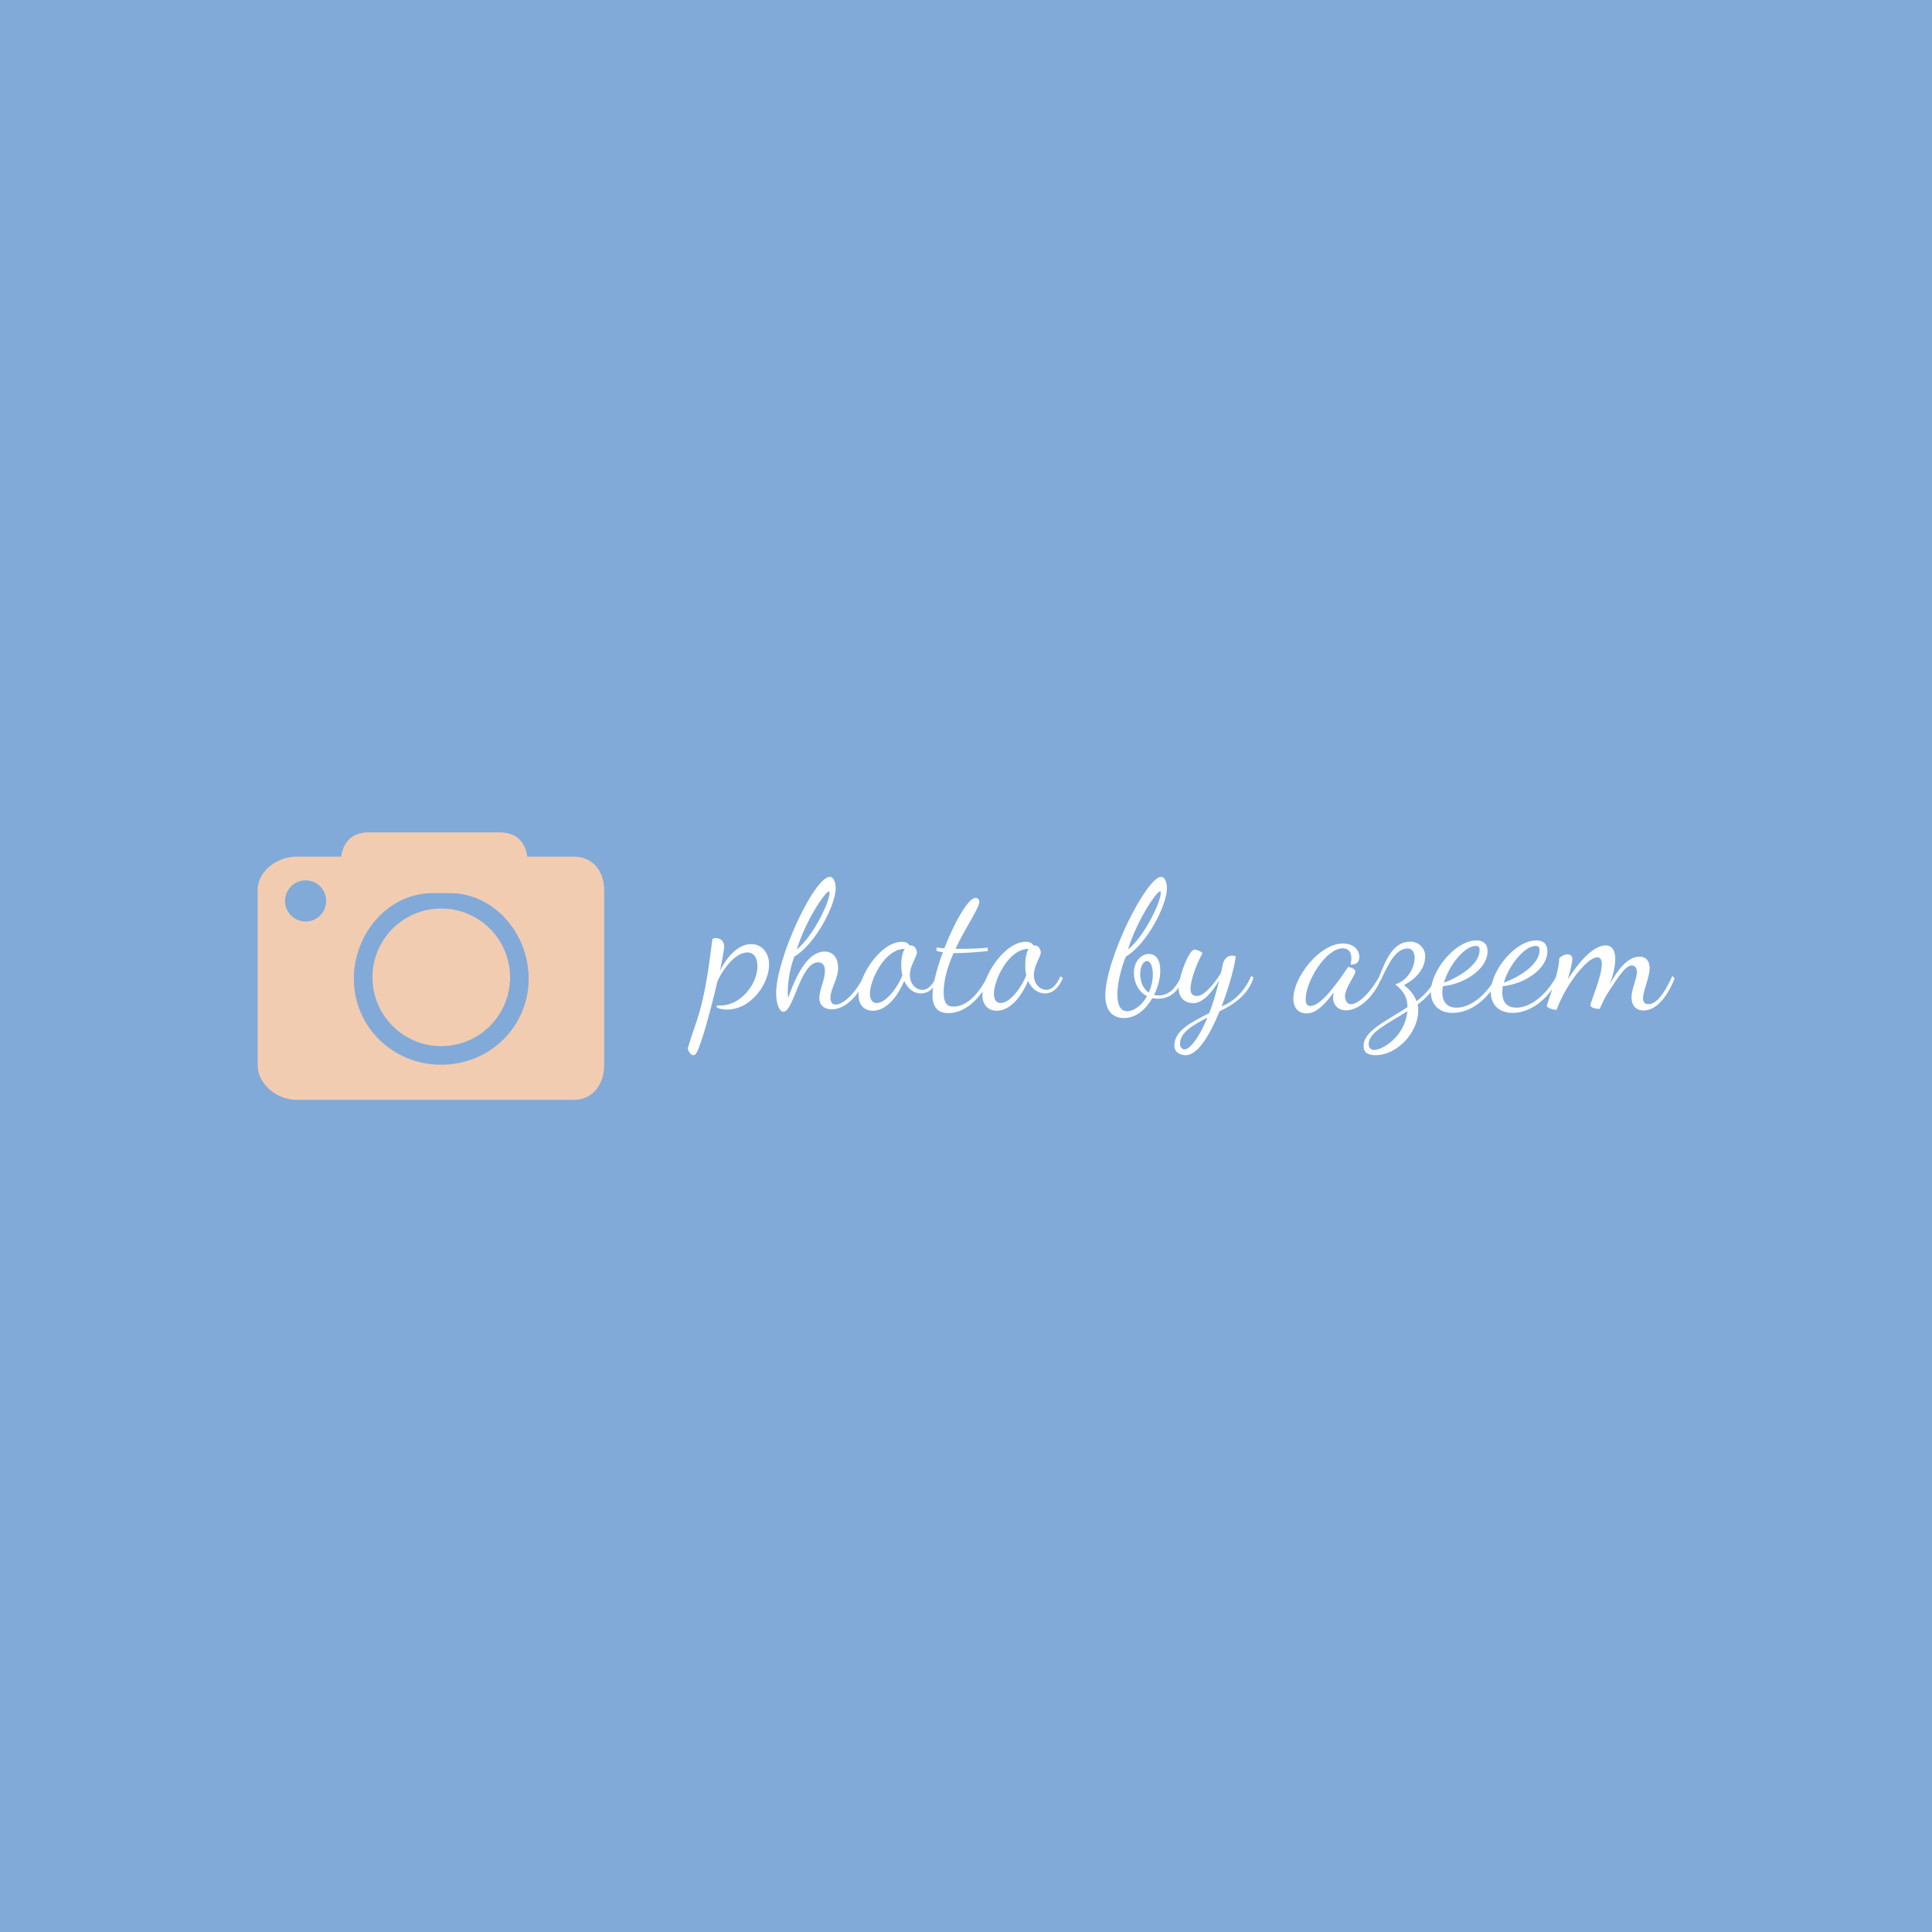 <svg data-v-fde0c5aa="" xmlns="http://www.w3.org/2000/svg" viewBox="0 0 300 300" class="iconLeft"><!----><defs data-v-fde0c5aa=""><!----></defs><rect data-v-fde0c5aa="" fill="#81AAD9" x="0" y="0" width="300px" height="300px" class="logo-background-square"></rect><defs data-v-fde0c5aa=""><!----></defs><g data-v-fde0c5aa="" id="8dae3c67-c2f8-4278-8f3c-e2bf78850fd2" fill="#ffffff" transform="matrix(1.989,0,0,1.989,109.936,130.432)"><path d="M1.47 13.24C3.40 13.24 4.77 11.19 4.77 9.73C4.77 8.78 4.19 8.13 3.36 8.13C2.27 8.13 1.41 9.27 0.94 10.19C1.13 9.28 1.26 8.57 1.26 8.30C1.26 7.98 1.06 7.66 0.59 7.66C0.36 7.66 0.34 7.73 0.32 7.90C-0.35 13.51-0.92 13.96-1.58 16.27C-1.60 16.32-1.39 16.80-1.15 16.80C-1.09 16.80-1.02 16.77-0.98 16.73C-0.66 16.42 0.08 13.83 0.74 11.03C1.09 10.22 2.09 8.78 3.07 8.78C3.63 8.78 3.86 9.27 3.86 9.86C3.86 11.28 2.51 12.92 1.01 12.92C0.81 12.92 0.66 12.92 0.66 12.99C0.66 13.10 0.98 13.24 1.47 13.24ZM8.69 12.33C8.69 12.84 9.02 13.22 9.66 13.22C10.74 13.22 11.76 12.15 12.35 10.78L12.17 10.61C11.61 11.83 10.61 12.85 9.98 12.85C9.74 12.85 9.56 12.70 9.56 12.32C9.56 11.63 10.16 10.84 10.16 9.97C10.16 9.35 9.87 8.71 9.10 8.71C7.85 8.71 6.92 10.42 6.26 12.33C6.24 12.21 6.23 12.07 6.23 11.86C6.23 11.10 6.40 9.93 6.75 9.10C8.40 8.11 9.97 5.07 9.97 3.77C9.97 3.39 9.84 2.88 9.51 2.88C8.29 2.88 5.32 9.28 5.32 11.96C5.32 12.70 5.54 13.41 5.89 13.41C6.69 13.41 7.21 9.55 8.60 9.55C8.89 9.55 9.13 9.73 9.13 10.22C9.13 10.89 8.69 11.75 8.69 12.33ZM9.44 4.02C9.48 4.02 9.49 4.05 9.49 4.13C9.49 4.84 8.22 7.52 6.93 8.55C7.63 6.27 9.16 4.02 9.44 4.02ZM17.85 10.64C17.49 11.41 17.14 11.70 16.74 11.70C16.25 11.70 15.76 11.26 15.76 10.54C15.76 9.80 16.31 9.13 16.31 8.78C16.31 8.61 16.18 8.23 15.83 8.23C15.79 8.23 15.76 8.23 15.74 8.25C15.65 8.08 15.48 7.95 15.13 7.95C13.47 7.95 11.75 10.63 11.75 12.11C11.75 12.82 12.15 13.33 12.87 13.33C13.85 13.33 14.73 12.38 15.32 11.00C15.60 11.65 16.11 11.98 16.63 11.98C17.09 11.98 17.63 11.72 18.03 10.78ZM13.17 12.73C12.84 12.73 12.64 12.45 12.64 12.01C12.64 10.95 13.78 8.50 15.36 8.50C15.20 8.74 15.09 9.14 15.09 9.77C15.09 10.09 15.12 10.35 15.18 10.57C14.67 11.77 13.80 12.73 13.17 12.73ZM21.84 8.41C21.14 8.48 20.45 8.50 19.84 8.50L19.32 8.50C20.13 6.78 21.18 5.32 21.18 4.83C21.18 4.63 21.03 4.52 20.89 4.52C20.31 4.52 19.24 6.44 18.45 8.46C18.19 8.44 17.98 8.41 17.84 8.40L17.84 8.65C17.99 8.71 18.16 8.74 18.34 8.76C17.86 10.04 17.53 11.31 17.53 12.14C17.53 13.06 17.96 13.52 18.77 13.52C20.09 13.52 21.35 12.33 22.02 10.75L21.84 10.61C21.13 12.08 20.15 13.01 19.18 13.01C18.62 13.01 18.40 12.70 18.40 11.89C18.40 10.89 18.73 9.83 19.17 8.83L19.38 8.83C20.01 8.83 20.82 8.78 21.84 8.67ZM27.52 10.64C27.16 11.41 26.81 11.70 26.42 11.70C25.93 11.70 25.44 11.26 25.44 10.54C25.44 9.80 25.98 9.13 25.98 8.78C25.98 8.61 25.86 8.23 25.51 8.23C25.47 8.23 25.44 8.23 25.41 8.25C25.33 8.08 25.16 7.95 24.81 7.95C23.14 7.95 21.42 10.63 21.42 12.11C21.42 12.82 21.83 13.33 22.54 13.33C23.52 13.33 24.40 12.38 24.99 11.00C25.27 11.65 25.79 11.98 26.31 11.98C26.77 11.98 27.30 11.72 27.71 10.78ZM22.85 12.73C22.51 12.73 22.32 12.45 22.32 12.01C22.32 10.95 23.45 8.50 25.03 8.50C24.88 8.74 24.77 9.14 24.77 9.77C24.77 10.09 24.79 10.35 24.85 10.57C24.35 11.77 23.48 12.73 22.85 12.73ZM32.63 9.10C34.29 8.11 35.83 5.07 35.83 3.77C35.83 3.37 35.69 2.88 35.38 2.88C34.23 2.88 31.02 9.32 31.02 12.14C31.02 13.22 31.50 13.90 32.47 13.90C33.45 13.90 34.19 13.20 34.69 12.35C34.83 12.38 34.99 12.39 35.14 12.39C35.85 12.39 36.61 12.08 37.14 10.79L36.97 10.61C36.65 11.26 36.18 12.14 35.18 12.14C35.06 12.14 34.93 12.12 34.82 12.10C35.13 11.48 35.31 10.81 35.31 10.19C35.31 9.35 34.96 8.90 34.43 8.90C33.80 8.90 33.25 9.49 33.25 10.39C33.25 11.09 33.59 11.84 34.27 12.19C33.91 12.88 33.26 13.37 32.73 13.37C32.17 13.37 31.96 12.82 31.96 12.05C31.96 10.88 32.47 9.41 32.63 9.10ZM35.29 4.02C35.34 4.02 35.35 4.05 35.35 4.13C35.35 4.84 34.08 7.52 32.79 8.55C33.43 6.41 34.99 4.02 35.29 4.02ZM33.74 10.46C33.74 9.88 33.99 9.45 34.27 9.45C34.54 9.45 34.73 9.86 34.73 10.50C34.73 11.00 34.61 11.49 34.41 11.91C33.92 11.59 33.74 10.96 33.74 10.46ZM41.19 9.07C41.08 9.04 40.98 9.03 40.89 9.03C40.43 9.03 40.24 9.48 40.18 9.74C40.14 9.97 40.10 10.18 40.04 10.39C39.48 11.31 38.71 12.18 38.18 12.18C37.80 12.18 37.67 11.96 37.67 11.62C37.67 10.86 38.28 9.35 38.60 8.88C38.60 8.71 38.09 8.55 37.98 8.55C37.58 8.55 36.75 10.57 36.75 11.61C36.75 12.39 37.32 12.74 37.87 12.74C38.63 12.74 39.31 11.94 39.91 10.96C39.66 11.98 39.40 12.84 39.13 13.52C37.72 14.24 36.41 14.87 36.41 16.06C36.41 16.55 36.82 16.80 37.30 16.80C38.26 16.80 39.21 15.16 39.94 13.37C40.98 12.89 42.17 12.10 42.59 10.75L42.41 10.61C41.87 11.90 40.96 12.66 40.10 12.99C40.75 11.30 41.19 9.53 41.19 9.07ZM37.23 16.35C36.95 16.35 36.85 16.09 36.85 15.93C36.85 15.01 37.83 14.48 38.99 13.86C38.23 15.71 37.51 16.35 37.23 16.35ZM49.98 9.91C49.29 10.92 47.91 12.96 47.04 12.96C46.79 12.96 46.66 12.80 46.66 12.42C46.66 11.06 48.23 8.46 49.55 8.46C50.05 8.46 50.23 8.82 50.23 9.24C50.23 9.39 50.20 9.58 50.16 9.73C50.57 9.73 50.85 9.59 50.85 9.13C50.85 8.50 50.30 8.08 49.57 8.08C47.75 8.08 45.70 10.71 45.70 12.38C45.70 13.16 46.14 13.54 46.73 13.54C47.42 13.54 48.03 12.99 48.85 11.91C48.82 12.07 48.80 12.21 48.80 12.32C48.80 12.81 49.13 13.30 49.81 13.30C50.81 13.30 52.00 12.26 52.58 10.75L52.44 10.61C51.60 12.10 50.71 12.82 50.20 12.82C49.87 12.82 49.73 12.49 49.73 12.21C49.73 11.54 50.54 10.58 50.54 10.26C50.54 10.05 50.15 9.94 49.98 9.91ZM57.02 10.78L56.87 10.61C56.60 11.41 56.01 12.05 55.31 12.59C55.15 12.12 54.82 11.70 54.33 11.33C55.17 10.91 55.99 10.11 55.99 9.09C55.99 8.39 55.45 7.94 54.82 7.94C53.55 7.94 52.95 9.20 52.33 10.86L52.50 11.00C53.14 9.63 53.69 8.47 54.63 8.47C54.99 8.47 55.17 8.79 55.17 9.21C55.17 9.94 54.63 10.99 53.65 11.27C54.38 11.84 54.61 12.38 54.61 13.05C52.99 14.13 51.18 14.88 51.18 16.09C51.18 16.60 51.53 16.80 52.11 16.80C53.82 16.80 55.45 15.01 55.45 13.31C55.45 13.16 55.44 12.99 55.40 12.85C56.14 12.29 56.76 11.62 57.02 10.78ZM52.01 16.39C51.76 16.39 51.58 16.25 51.58 15.93C51.58 14.99 53.12 14.32 54.60 13.37C54.42 15.30 52.70 16.39 52.01 16.39ZM60.86 8.69C60.86 8.01 60.42 7.84 59.99 7.84C58.34 7.84 56.43 10.21 56.43 11.87C56.43 12.78 57.01 13.50 58.14 13.50C59.53 13.50 60.98 12.42 61.74 10.74L61.57 10.61C60.87 11.96 59.63 13.09 58.44 13.09C57.57 13.09 57.33 12.49 57.33 11.91C57.33 11.77 57.34 11.59 57.39 11.41C58.98 11.26 60.86 10.12 60.86 8.69ZM59.95 8.27C60.19 8.27 60.24 8.39 60.24 8.60C60.24 9.80 58.45 10.79 57.46 11.14C57.83 9.81 59.05 8.27 59.95 8.27ZM65.53 8.69C65.53 8.01 65.10 7.84 64.67 7.84C63.01 7.84 61.11 10.21 61.11 11.87C61.11 12.78 61.68 13.50 62.82 13.50C64.20 13.50 65.66 12.42 66.42 10.74L66.25 10.61C65.55 11.96 64.30 13.09 63.11 13.09C62.24 13.09 62.01 12.49 62.01 11.91C62.01 11.77 62.02 11.59 62.06 11.41C63.66 11.26 65.53 10.12 65.53 8.69ZM64.62 8.27C64.86 8.27 64.92 8.39 64.92 8.60C64.92 9.80 63.13 10.79 62.13 11.14C62.51 9.81 63.73 8.27 64.62 8.27ZM69.61 13.19C69.79 12.81 69.99 12.33 70.28 11.89C71.15 10.56 71.65 9.80 72.11 9.80C72.32 9.80 72.52 9.94 72.52 10.30C72.52 10.85 72.10 11.61 72.10 12.29C72.10 12.85 72.38 13.31 73.04 13.31C74.16 13.31 75.01 11.98 75.46 10.81L75.29 10.61C74.86 11.56 74.19 12.82 73.42 12.82C73.09 12.82 73.00 12.60 73.00 12.35C73.00 11.76 73.51 10.75 73.51 10.01C73.51 9.53 73.30 9.11 72.72 9.11C71.76 9.11 70.98 10.21 70.39 11.27C70.55 10.89 70.83 10.01 70.83 9.30C70.83 8.72 70.64 8.23 70.07 8.23C69.06 8.23 67.87 9.70 67.12 10.89C67.33 10.19 67.48 9.55 67.48 9.30C67.48 9.07 67.35 8.93 67.10 8.93C66.84 8.93 66.57 9.10 66.46 9.23C66.44 10.46 65.49 12.75 65.49 12.96C65.49 13.10 65.98 13.26 66.25 13.26C66.93 11.37 68.61 9.16 69.43 9.16C69.68 9.16 69.78 9.37 69.78 9.69C69.78 10.67 68.89 12.66 68.89 12.91C68.89 13.10 69.38 13.19 69.61 13.19Z"></path></g><defs data-v-fde0c5aa=""><!----></defs><g data-v-fde0c5aa="" id="9a9e2ce0-0478-421b-bd96-d792c2a6494e" stroke="none" fill="#F2CCB1" transform="matrix(0.944,0,0,0.944,20.182,103.758)"><path d="M51.203 39.533c-6.251 0-11.316 5.066-11.316 11.316s5.064 11.316 11.316 11.316c6.25 0 11.317-5.066 11.317-11.316s-5.067-11.316-11.317-11.316z"></path><path d="M72.987 31H65.36c-.457-3-2.357-4-4.635-4H39.37c-2.276 0-4.178 1-4.633 4h-7.363C24.205 31 21 33.38 21 36.548v28.714C21 68.432 24.205 71 27.374 71h45.613C76.156 71 78 68.432 78 65.262V36.548C78 33.38 76.156 31 72.987 31zM28.892 41.667a3.385 3.385 0 1 1 0-6.77 3.385 3.385 0 0 1 0 6.77zm22.309 23.558c-7.939 0-14.374-6.209-14.374-14.147C36.828 43.606 42.523 37 49.811 37h2.784c7.286 0 12.982 6.606 12.982 14.077 0 7.939-6.436 14.148-14.376 14.148z"></path></g><!----></svg>
